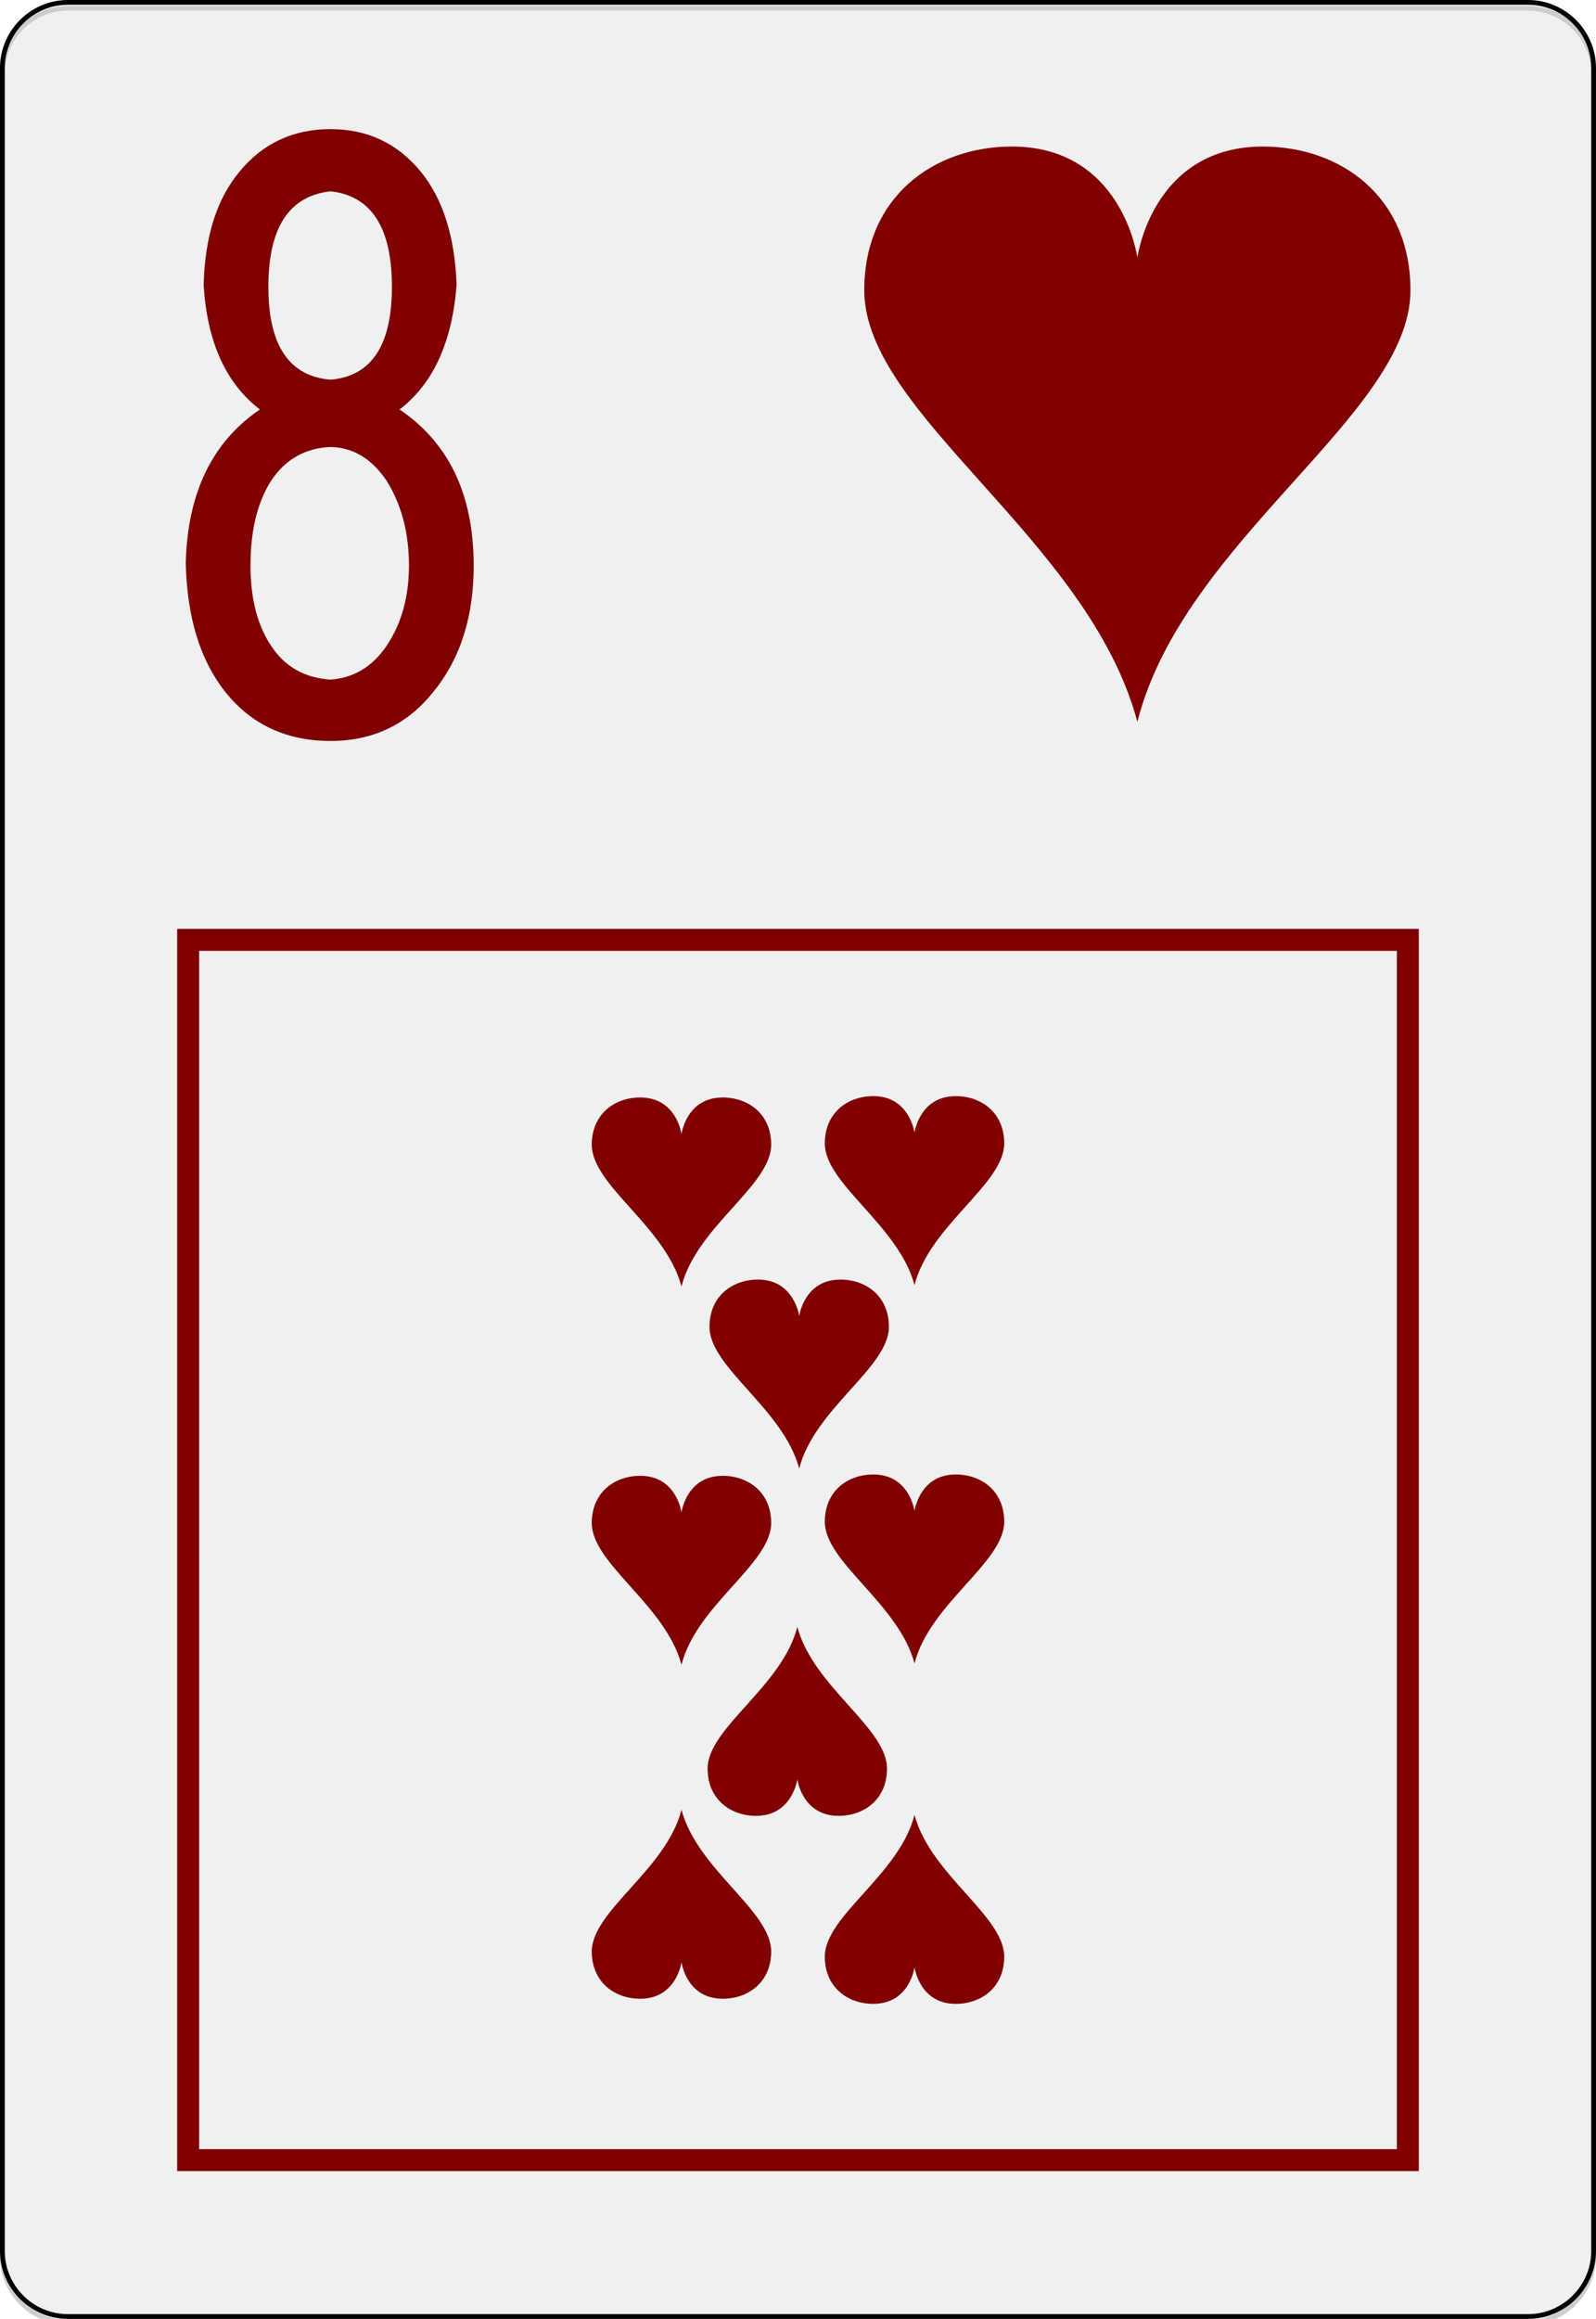 <svg xmlns="http://www.w3.org/2000/svg" xml:space="preserve" width="222.783" height="323.556" viewBox="0 0 167.087 242.667"><defs><filter id="a" width="1.147" height="1.101" x="-.074" y="-.051" style="color-interpolation-filters:sRGB"><feGaussianBlur in="SourceGraphic" result="result3" stdDeviation="4"/><feGaussianBlur in="SourceGraphic" result="result4" stdDeviation="1"/><feBlend in2="result3" mode="darken"/><feComponentTransfer result="result1"><feFuncR tableValues="0 0.2 0.4 0.6 0.8 1 1" type="discrete"/><feFuncG tableValues="0 0.2 0.4 0.6 0.8 1 1" type="discrete"/><feFuncB tableValues="0 0.2 0.4 0.6 0.8 1 1" type="discrete"/></feComponentTransfer><feTurbulence baseFrequency="1" numOctaves="7" result="result0" type="fractalNoise"/><feConvolveMatrix kernelMatrix="-2 0 -2 0 -10 0 -2 0 -2" order="3 3" result="result5"/><feColorMatrix in="result5" result="result4" type="saturate" values="0"/><feComposite in="result1" in2="result4" k1="1.5" k2=".5" k3=".5" operator="arithmetic" result="result2"/><feComposite in2="SourceGraphic" operator="in"/></filter></defs><g style="fill-rule:nonzero;clip-rule:nonzero;stroke:#000;stroke-miterlimit:4"><path d="M166.837 235.548c0 3.777-3.087 6.869-6.871 6.869H7.11c-3.775 0-6.861-3.092-6.861-6.87V7.12C.25 3.343 3.336.25 7.11.25h152.856c3.784 0 6.87 3.093 6.87 6.87z" style="fill:#fff;stroke-width:.5"/></g><g style="fill:maroon"><path d="M3.676-9C.433-9 0-5.523 0-5.523S-.433-9-3.676-9C-5.946-9-8-7.441-8-4.5-8-.614-1.42 3.294 0 9 1.352 3.299 8-.614 8-4.5 8-7.441 5.946-9 3.676-9" style="fill:maroon;fill-opacity:1" transform="matrix(1.174 0 0 1.099 71.345 124.737)"/><path d="M3.676-9C.433-9 0-5.523 0-5.523S-.433-9-3.676-9C-5.946-9-8-7.441-8-4.5-8-.614-1.42 3.294 0 9 1.352 3.299 8-.614 8-4.5 8-7.441 5.946-9 3.676-9" style="fill:maroon;fill-opacity:1" transform="matrix(-1.174 0 0 -1.099 71.345 199.274)"/><path d="M3.676-9C.433-9 0-5.523 0-5.523S-.433-9-3.676-9C-5.946-9-8-7.441-8-4.5-8-.614-1.42 3.294 0 9 1.352 3.299 8-.614 8-4.5 8-7.441 5.946-9 3.676-9" style="fill:maroon;fill-opacity:1" transform="matrix(1.174 0 0 1.099 71.345 164.33)"/><path d="M3.676-9C.433-9 0-5.523 0-5.523S-.433-9-3.676-9C-5.946-9-8-7.441-8-4.5-8-.614-1.42 3.294 0 9 1.352 3.299 8-.614 8-4.5 8-7.441 5.946-9 3.676-9" style="fill:maroon;fill-opacity:1" transform="matrix(1.174 0 0 1.099 95.742 124.597)"/><path d="M3.676-9C.433-9 0-5.523 0-5.523S-.433-9-3.676-9C-5.946-9-8-7.441-8-4.5-8-.614-1.42 3.294 0 9 1.352 3.299 8-.614 8-4.5 8-7.441 5.946-9 3.676-9" style="fill:maroon;fill-opacity:1" transform="matrix(-1.174 0 0 -1.099 95.742 199.81)"/><path d="M3.676-9C.433-9 0-5.523 0-5.523S-.433-9-3.676-9C-5.946-9-8-7.441-8-4.5-8-.614-1.42 3.294 0 9 1.352 3.299 8-.614 8-4.5 8-7.441 5.946-9 3.676-9" style="fill:maroon;fill-opacity:1" transform="matrix(1.174 0 0 1.099 95.742 164.19)"/><path d="M3.676-9C.433-9 0-5.523 0-5.523S-.433-9-3.676-9C-5.946-9-8-7.441-8-4.5-8-.614-1.42 3.294 0 9 1.352 3.299 8-.614 8-4.5 8-7.441 5.946-9 3.676-9" style="fill:maroon;fill-opacity:1" transform="matrix(1.174 0 0 1.099 83.669 143.794)"/><path d="M3.676-9C.433-9 0-5.523 0-5.523S-.433-9-3.676-9C-5.946-9-8-7.441-8-4.5-8-.614-1.42 3.294 0 9 1.352 3.299 8-.614 8-4.5 8-7.441 5.946-9 3.676-9" style="fill:maroon;fill-opacity:1" transform="matrix(-1.174 0 0 -1.099 83.472 180.134)"/></g><g style="fill:maroon"><path d="M-26.845 90.822v129.995H103.15V90.822Zm2.3 2.3H100.85v125.396H-24.546Z" style="color:#000;fill:maroon;stroke-width:.811;-inkscape-stroke:none" transform="translate(45.39 6.384)"/></g><g style="font-size:85.333px;font-family:NumbersDeuce;-inkscape-font-specification:NumbersDeuce;white-space:pre;shape-inside:url(#rect56421);fill:maroon;stroke-width:3.78"><path d="M-384.83 218.65q.257-10.496 7.425-15.36-5.12-3.925-5.632-12.459.17-7.253 3.584-11.35 3.498-4.266 9.13-4.266 5.547 0 9.046 4.267 3.328 4.096 3.584 11.35-.683 8.618-5.718 12.458 7.339 4.95 7.424 15.36.086 7.85-4.01 12.885-3.926 4.95-10.326 4.95-6.656 0-10.581-4.95-3.755-4.778-3.925-12.885m14.507-37.205q-6.23.682-6.23 9.557 0 8.79 6.23 9.301 6.144-.512 6.144-9.301 0-8.875-6.144-9.557m0 25.6q-3.84.17-5.973 3.413-2.048 3.243-2.048 8.448 0 4.95 2.048 8.021 2.048 3.158 5.973 3.414 3.499-.256 5.632-3.414 2.219-3.328 2.219-8.021 0-4.864-2.219-8.448-2.218-3.328-5.632-3.413v-.086z" aria-label="h" style="fill:maroon" transform="translate(421.594 -169.587)scale(1.045)"/></g><path d="M3.676-9C.433-9 0-5.523 0-5.523S-.433-9-3.676-9C-5.946-9-8-7.441-8-4.5-8-.614-1.42 3.294 0 9 1.352 3.299 8-.614 8-4.5 8-7.441 5.946-9 3.676-9" style="fill:maroon;fill-opacity:1" transform="matrix(3.574 0 0 3.345 119.072 45.438)"/><g style="clip-rule:nonzero;opacity:.199;fill:#b3b3b3;fill-opacity:1;fill-rule:nonzero;stroke:#000;stroke-miterlimit:4;filter:url(#a)" transform="translate(0 .616)"><path d="M166.837 235.548c0 3.777-3.087 6.869-6.871 6.869H7.11c-3.775 0-6.861-3.092-6.861-6.87V7.12C.25 3.343 3.336.25 7.11.25h152.856c3.784 0 6.87 3.093 6.87 6.87z" style="fill:#b3b3b3;fill-opacity:1;stroke-width:.5"/></g></svg>